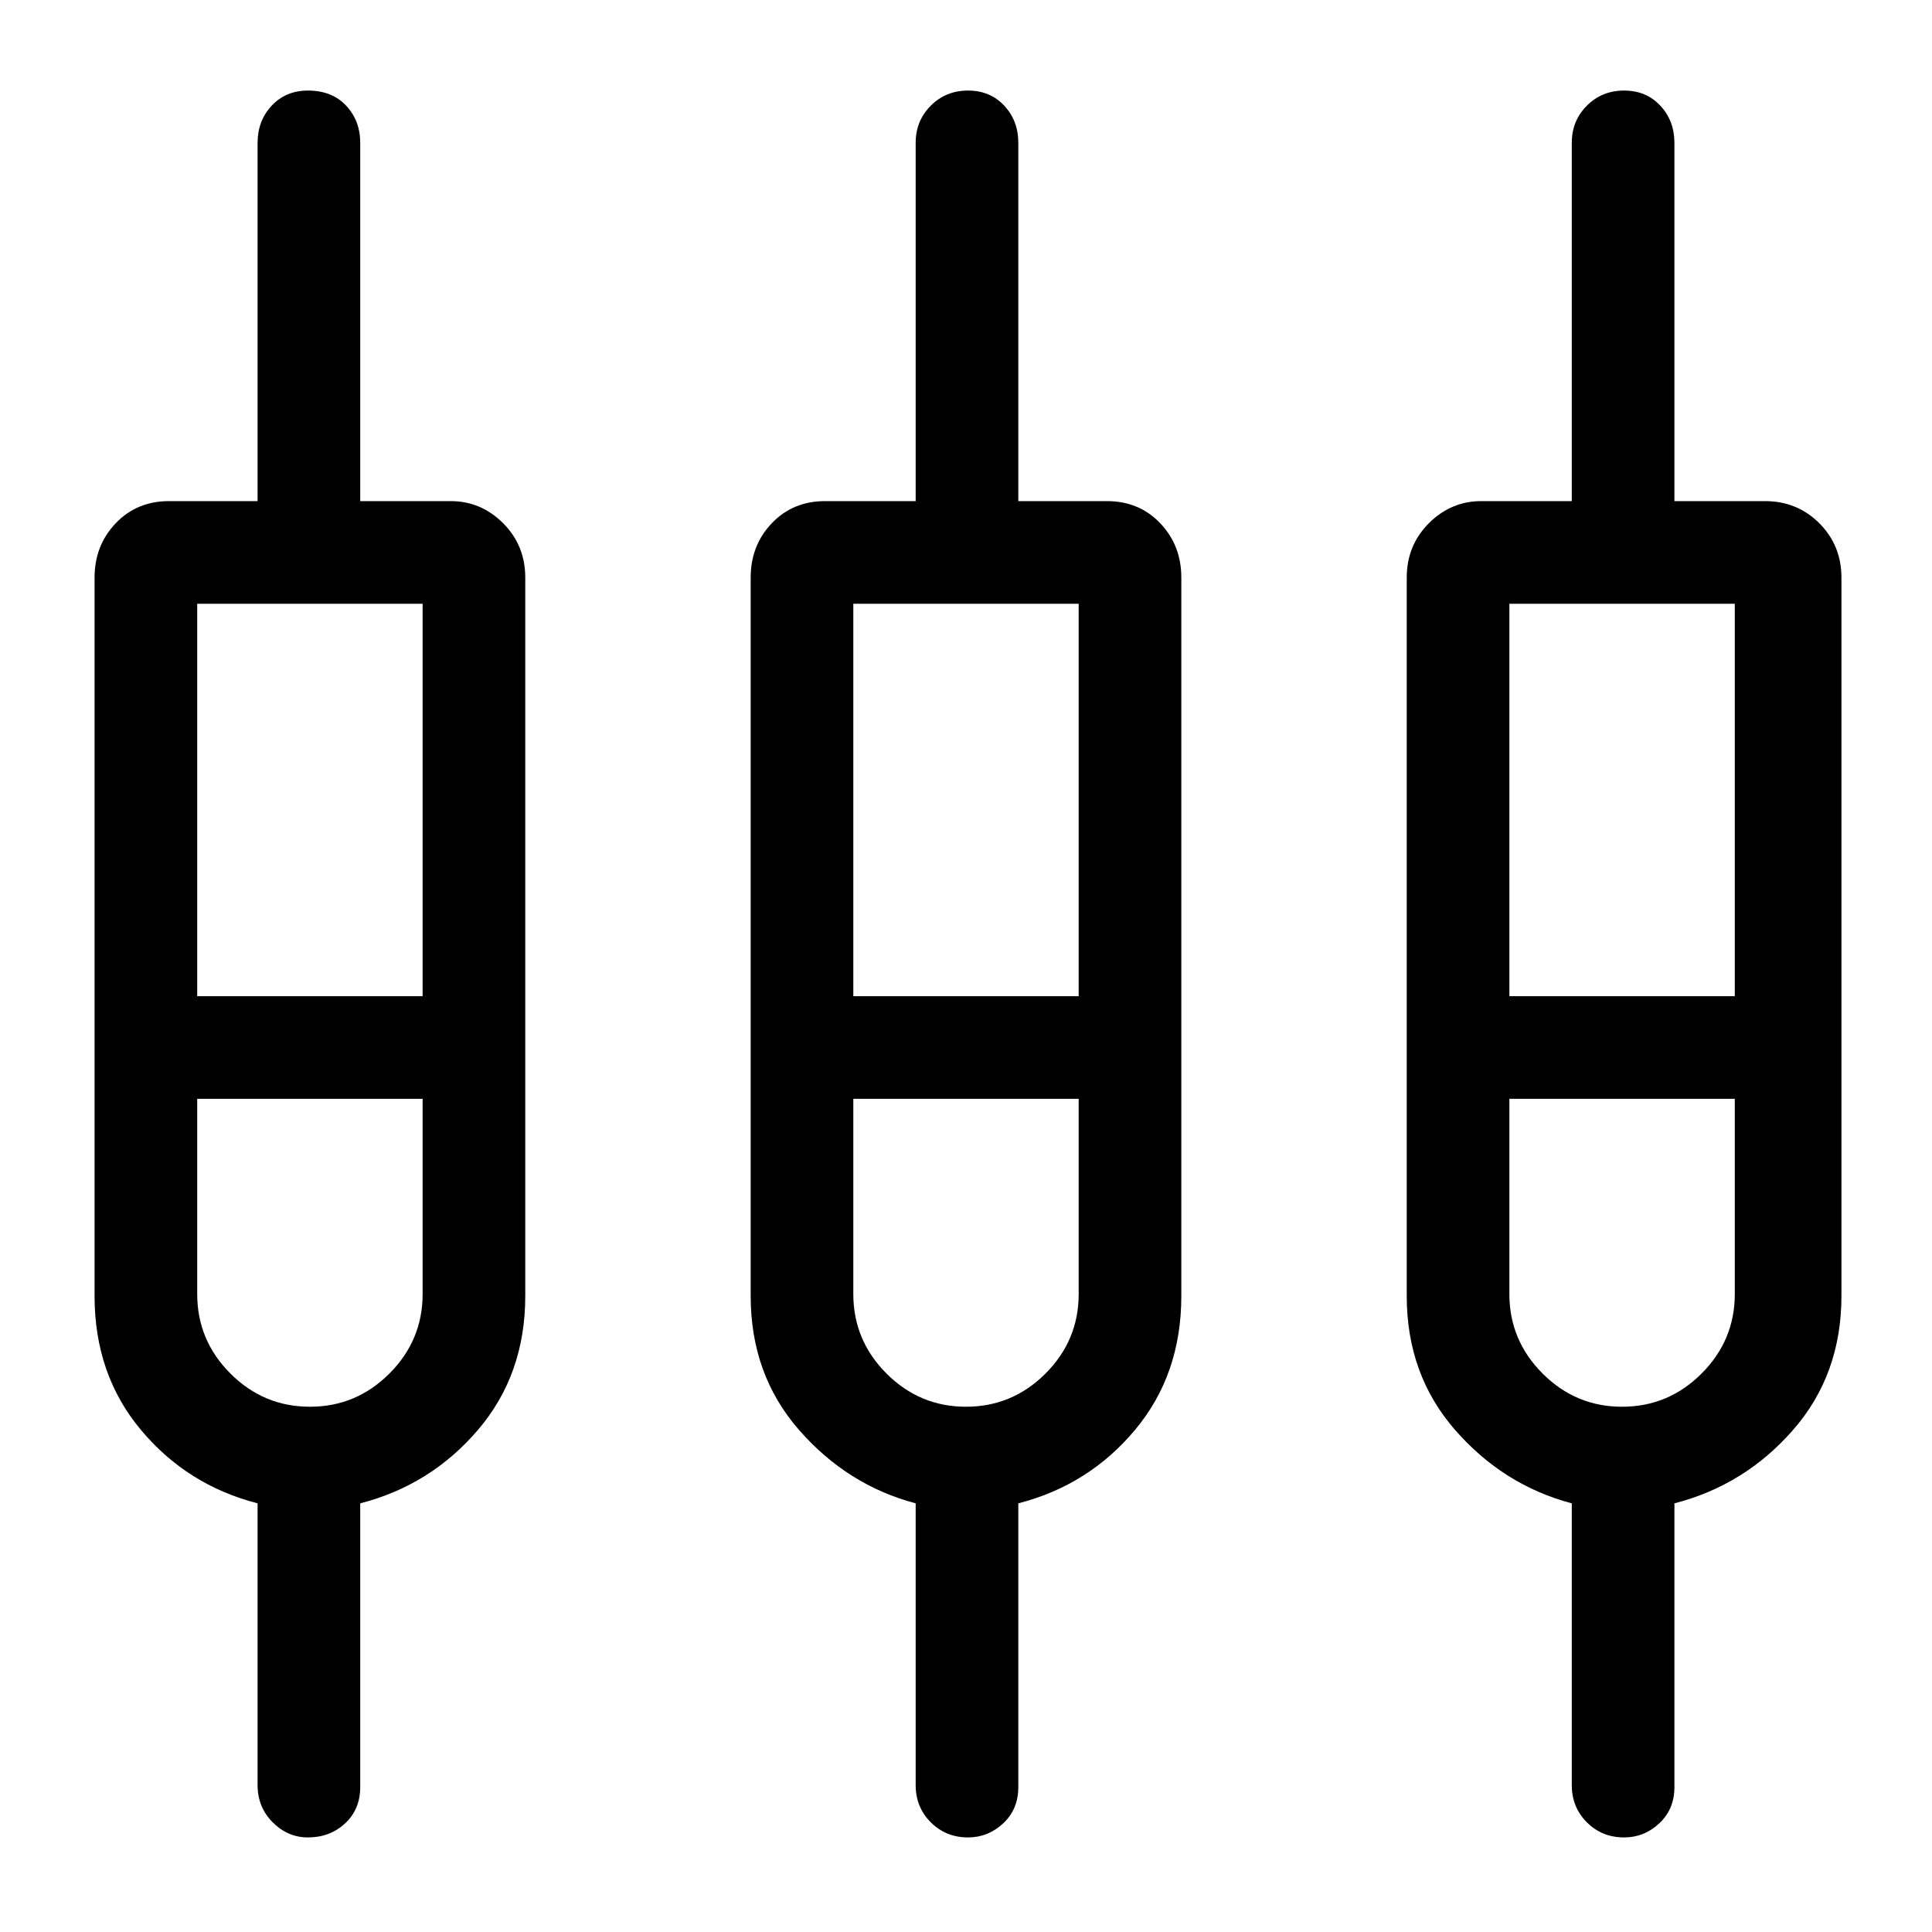 <svg xmlns="http://www.w3.org/2000/svg" height="40" width="40"><path d="M6.375 38.042q-.417 0-.729-.313-.313-.312-.313-.771v-5.833q-1.458-.375-2.416-1.521-.959-1.146-.959-2.771V11.958q0-.666.438-1.125.437-.458 1.104-.458h1.833V2.958q0-.458.292-.77.292-.313.75-.313.5 0 .792.313.291.312.291.77v7.417h1.875q.625 0 1.084.458.458.459.458 1.125v14.875q0 1.625-.979 2.771t-2.438 1.521V37q0 .458-.312.75-.313.292-.771.292Zm13.667 0q-.459 0-.771-.313-.313-.312-.313-.771v-5.833q-1.416-.375-2.416-1.521t-1-2.771V11.958q0-.666.437-1.125.438-.458 1.104-.458h1.875V2.958q0-.458.313-.77.312-.313.771-.313.458 0 .75.313.291.312.291.77v7.417h1.834q.666 0 1.104.458.437.459.437 1.125v14.875q0 1.625-.958 2.771t-2.417 1.521V37q0 .458-.312.75-.313.292-.729.292Zm13.583 0q-.458 0-.771-.313-.312-.312-.312-.771v-5.833q-1.417-.375-2.417-1.521-1-1.146-1-2.771V11.958q0-.666.458-1.125.459-.458 1.084-.458h1.875V2.958q0-.458.312-.77.313-.313.771-.313t.75.313q.292.312.292.77v7.417h1.875q.666 0 1.125.458.458.459.458 1.125v14.875q0 1.625-1 2.771t-2.458 1.521V37q0 .458-.313.75-.312.292-.729.292ZM4.083 12.5v8.125H8.75V12.5Zm13.584 0v8.125h4.666V12.5Zm13.583 0v8.125h4.667V12.5ZM6.417 29.125q.958 0 1.645-.687.688-.688.688-1.646V22.75H4.083v4.042q0 .958.688 1.646.687.687 1.646.687Zm13.583 0q.958 0 1.646-.687.687-.688.687-1.646V22.75h-4.666v4.042q0 .958.687 1.646.688.687 1.646.687Zm13.583 0q.959 0 1.646-.687.688-.688.688-1.646V22.75H31.25v4.042q0 .958.688 1.646.687.687 1.645.687ZM6.417 21.667Zm13.583 0Zm13.625 0ZM4.083 20.625H8.75 4.083Zm13.584 0h4.666-4.666Zm13.583 0h4.667-4.667ZM6.417 22.75H4.083 8.75 6.417Zm13.583 0h-2.333 4.666H20Zm13.583 0H31.25h4.667H33.583Z"/></svg>